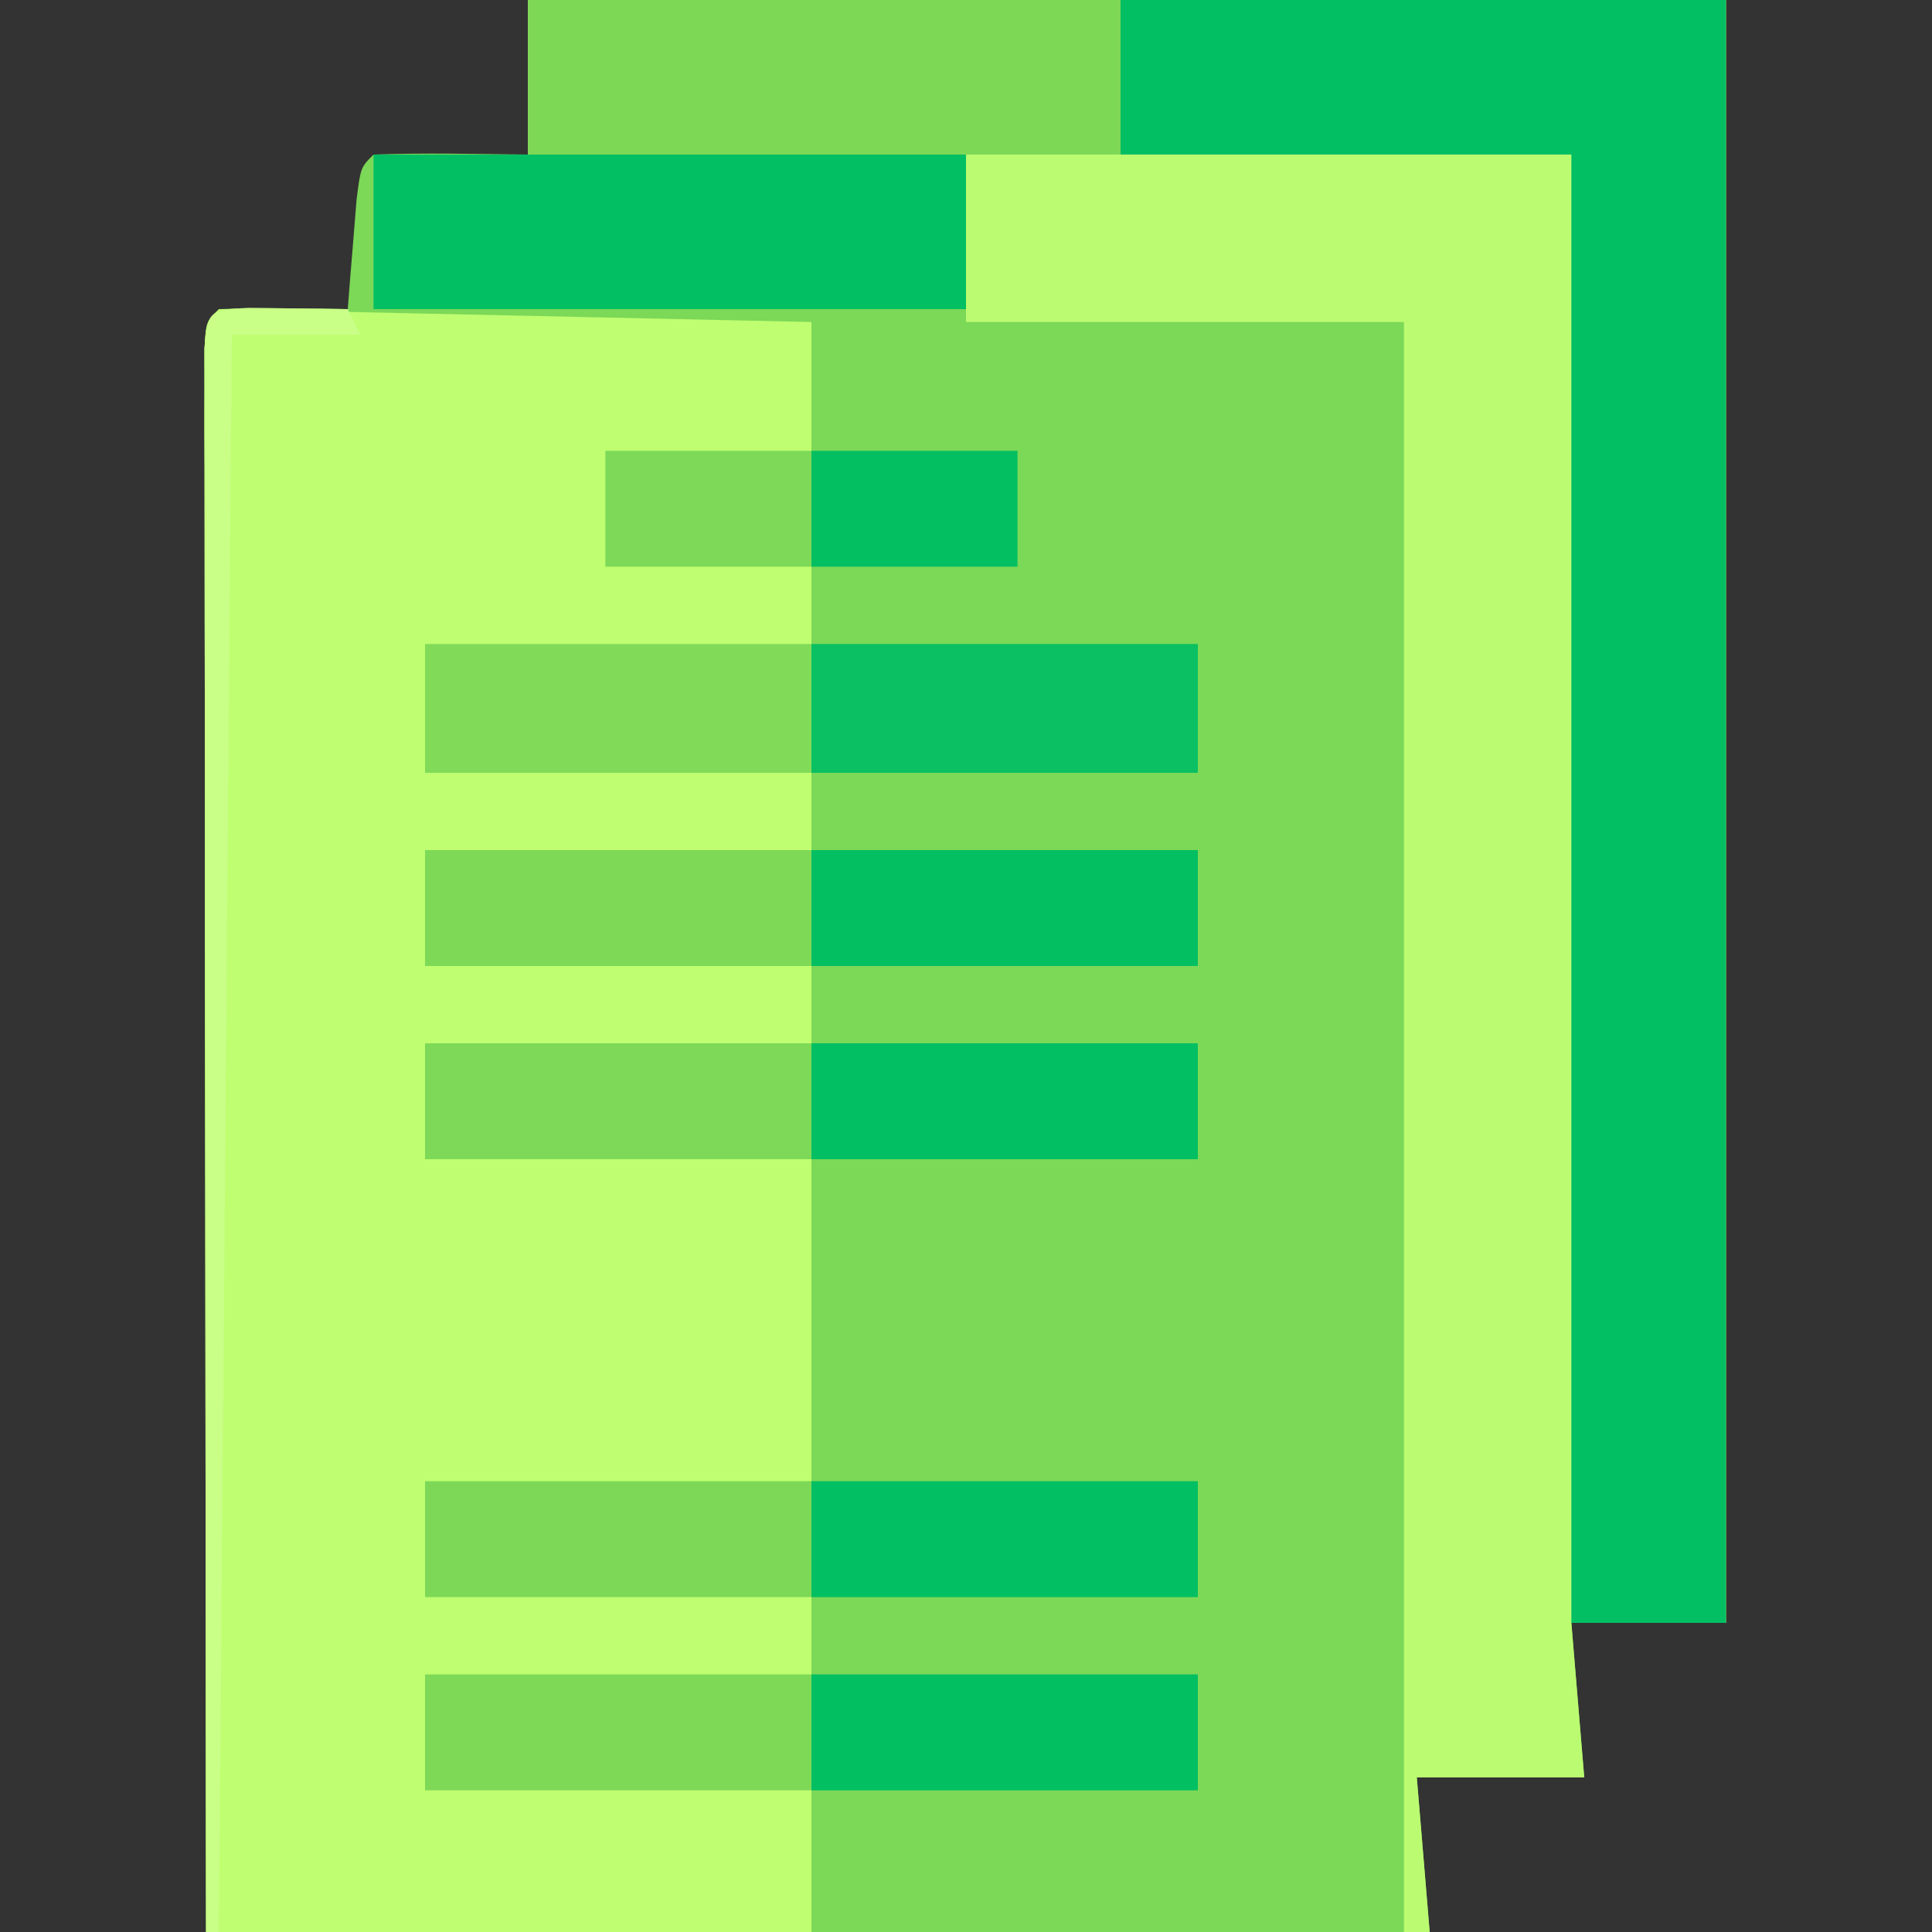<?xml version="1.0" encoding="UTF-8"?>
<svg version="1.1" xmlns="http://www.w3.org/2000/svg" width="150" height="150">
<rect width="100%" height="100%" fill="#333333" stroke="none"/>
<path d="M0 0 C30.69 0 61.38 0 93 0 C93 41.58 93 83.16 93 126 C89.04 126 85.08 126 81 126 C81.33 129.96 81.66 133.92 82 138 C77.71 138 73.42 138 69 138 C69.33 141.96 69.66 145.92 70 150 C38.65 150 7.3 150 -25 150 C-25.04 118.802 -25.04 118.802 -25.05 103.445 C-25.056 95.124 -25.063 86.803 -25.075 78.481 C-25.085 71.895 -25.092 65.309 -25.094 58.723 C-25.095 55.234 -25.098 51.745 -25.106 48.255 C-25.114 44.366 -25.114 40.477 -25.114 36.588 C-25.117 35.423 -25.121 34.258 -25.124 33.057 C-25.123 32.004 -25.122 30.951 -25.12 29.866 C-25.122 28.484 -25.122 28.484 -25.123 27.075 C-25 25 -25 25 -24 24 C-22.314 23.928 -20.625 23.916 -18.938 23.938 C-18.018 23.947 -17.099 23.956 -16.152 23.965 C-15.442 23.976 -14.732 23.988 -14 24 C-13.939 23.218 -13.879 22.435 -13.816 21.629 C-13.733 20.617 -13.649 19.605 -13.562 18.562 C-13.481 17.553 -13.4 16.544 -13.316 15.504 C-13 13 -13 13 -12 12 C-7.998 11.856 -4.006 11.958 0 12 C0 8.04 0 4.08 0 0 Z " fill="#7CD857" transform="translate(41,0)"/>
<path d="M0 0 C15.18 0.33 30.36 0.66 46 1 C46 42.25 46 83.5 46 126 C30.49 126 14.98 126 -1 126 C-1.023 109.719 -1.041 93.439 -1.052 77.158 C-1.057 69.599 -1.064 62.04 -1.075 54.481 C-1.085 47.895 -1.092 41.309 -1.094 34.723 C-1.095 31.234 -1.098 27.745 -1.106 24.255 C-1.114 20.366 -1.114 16.477 -1.114 12.588 C-1.117 11.423 -1.121 10.258 -1.124 9.057 C-1.123 8.004 -1.122 6.951 -1.12 5.866 C-1.122 4.484 -1.122 4.484 -1.123 3.075 C-1 1 -1 1 0 0 Z " fill="#BFFE71" transform="translate(17,24)"/>
<path d="M0 0 C30.69 0 61.38 0 93 0 C93 41.58 93 83.16 93 126 C89.04 126 85.08 126 81 126 C81.33 129.96 81.66 133.92 82 138 C77.71 138 73.42 138 69 138 C69.33 141.96 69.66 145.92 70 150 C69.34 150 68.68 150 68 150 C68 108.75 68 67.5 68 25 C56.78 25 45.56 25 34 25 C34 20.71 34 16.42 34 12 C22.78 12 11.56 12 0 12 C0 8.04 0 4.08 0 0 Z " fill="#BBFB71" transform="translate(41,0)"/>
<path d="M0 0 C15.51 0 31.02 0 47 0 C47 41.58 47 83.16 47 126 C43.04 126 39.08 126 35 126 C35 88.38 35 50.76 35 12 C23.45 12 11.9 12 0 12 C0 8.04 0 4.08 0 0 Z " fill="#03BF64" transform="translate(87,0)"/>
<path d="M0 0 C15.18 0 30.36 0 46 0 C46 3.96 46 7.92 46 12 C30.82 12 15.64 12 0 12 C0 8.04 0 4.08 0 0 Z " fill="#02BF63" transform="translate(29,12)"/>
<path d="M0 0 C15.18 0 30.36 0 46 0 C46 3.96 46 7.92 46 12 C30.82 12 15.64 12 0 12 C0 8.04 0 4.08 0 0 Z " fill="#7DD856" transform="translate(41,0)"/>
<path d="M0 0 C9.9 0 19.8 0 30 0 C30 3.3 30 6.6 30 10 C20.1 10 10.2 10 0 10 C0 6.7 0 3.4 0 0 Z " fill="#0AC062" transform="translate(63,50)"/>
<path d="M0 0 C9.9 0 19.8 0 30 0 C30 3.3 30 6.6 30 10 C20.1 10 10.2 10 0 10 C0 6.7 0 3.4 0 0 Z " fill="#82DB58" transform="translate(33,50)"/>
<path d="M0 0 C9.9 0 19.8 0 30 0 C30 2.97 30 5.94 30 9 C20.1 9 10.2 9 0 9 C0 6.03 0 3.06 0 0 Z " fill="#02BF62" transform="translate(63,130)"/>
<path d="M0 0 C9.9 0 19.8 0 30 0 C30 2.97 30 5.94 30 9 C20.1 9 10.2 9 0 9 C0 6.03 0 3.06 0 0 Z " fill="#7ED957" transform="translate(33,130)"/>
<path d="M0 0 C9.9 0 19.8 0 30 0 C30 2.97 30 5.94 30 9 C20.1 9 10.2 9 0 9 C0 6.03 0 3.06 0 0 Z " fill="#01BF62" transform="translate(63,115)"/>
<path d="M0 0 C9.9 0 19.8 0 30 0 C30 2.97 30 5.94 30 9 C20.1 9 10.2 9 0 9 C0 6.03 0 3.06 0 0 Z " fill="#7DD857" transform="translate(33,115)"/>
<path d="M0 0 C9.9 0 19.8 0 30 0 C30 2.97 30 5.94 30 9 C20.1 9 10.2 9 0 9 C0 6.03 0 3.06 0 0 Z " fill="#01BF62" transform="translate(63,81)"/>
<path d="M0 0 C9.9 0 19.8 0 30 0 C30 2.97 30 5.94 30 9 C20.1 9 10.2 9 0 9 C0 6.03 0 3.06 0 0 Z " fill="#7DD957" transform="translate(33,81)"/>
<path d="M0 0 C9.9 0 19.8 0 30 0 C30 2.97 30 5.94 30 9 C20.1 9 10.2 9 0 9 C0 6.03 0 3.06 0 0 Z " fill="#04BF62" transform="translate(63,66)"/>
<path d="M0 0 C9.9 0 19.8 0 30 0 C30 2.97 30 5.94 30 9 C20.1 9 10.2 9 0 9 C0 6.03 0 3.06 0 0 Z " fill="#7ED957" transform="translate(33,66)"/>
<path d="M0 0 C1.375 0.017 1.375 0.017 2.777 0.035 C3.696 0.044 4.616 0.053 5.562 0.062 C6.273 0.074 6.983 0.086 7.715 0.098 C8.045 0.758 8.375 1.418 8.715 2.098 C5.415 2.098 2.115 2.098 -1.285 2.098 C-1.615 43.018 -1.945 83.938 -2.285 126.098 C-2.615 126.098 -2.945 126.098 -3.285 126.098 C-3.308 109.817 -3.326 93.536 -3.337 77.256 C-3.342 69.697 -3.349 62.138 -3.361 54.579 C-3.371 47.993 -3.377 41.407 -3.379 34.821 C-3.381 31.332 -3.384 27.842 -3.391 24.353 C-3.399 20.464 -3.399 16.575 -3.399 12.686 C-3.402 11.521 -3.406 10.355 -3.41 9.155 C-3.408 8.102 -3.407 7.048 -3.405 5.963 C-3.407 4.582 -3.407 4.582 -3.408 3.173 C-3.234 0.23 -2.952 0.126 0 0 Z " fill="#C9FE87" transform="translate(19.285,23.902)"/>
<path d="M0 0 C5.28 0 10.56 0 16 0 C16 2.97 16 5.94 16 9 C10.72 9 5.44 9 0 9 C0 6.03 0 3.06 0 0 Z " fill="#04BF62" transform="translate(63,35)"/>
<path d="M0 0 C5.28 0 10.56 0 16 0 C16 2.97 16 5.94 16 9 C10.72 9 5.44 9 0 9 C0 6.03 0 3.06 0 0 Z " fill="#7DD957" transform="translate(47,35)"/>
</svg>
